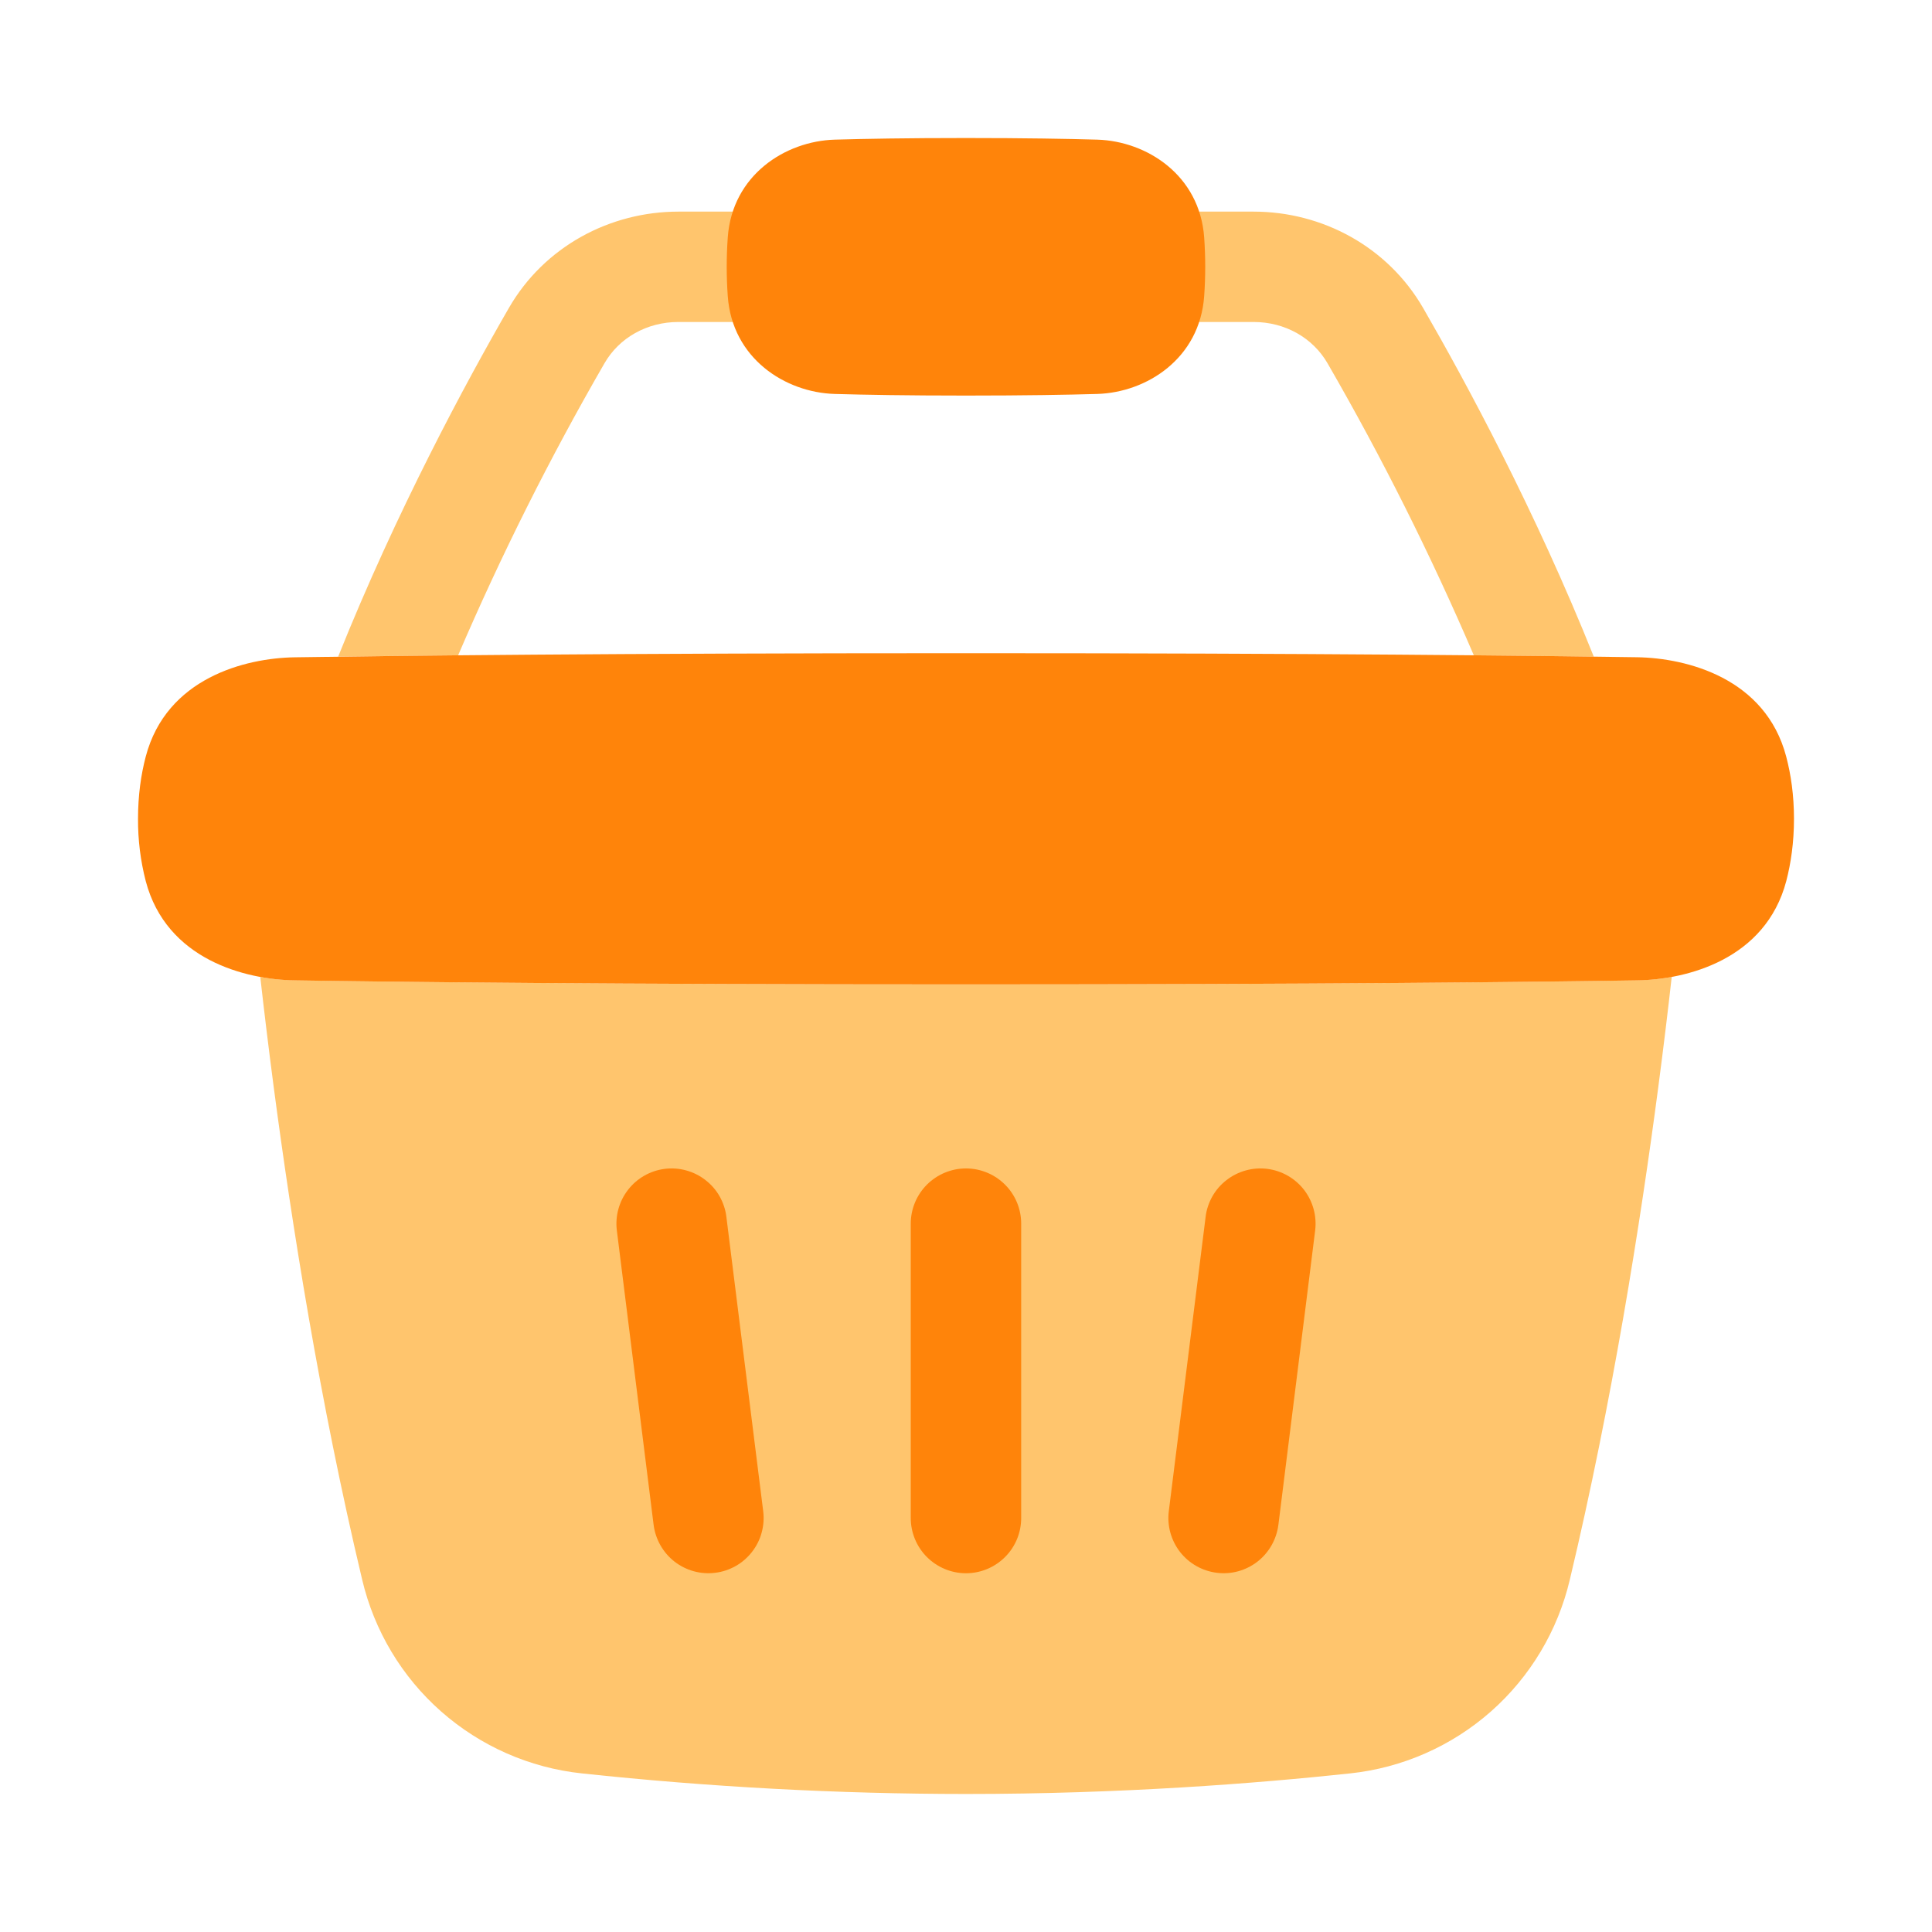 <svg width="32" height="32" viewBox="0 0 32 32" fill="none" xmlns="http://www.w3.org/2000/svg">
<path fill-rule="evenodd" clip-rule="evenodd" d="M11.238 3.505C10.1 3.505 9.015 4.084 8.428 5.102C7.713 6.341 6.569 8.461 5.601 10.876C6.138 10.869 6.798 10.861 7.588 10.854C8.3 9.195 9.109 7.58 10.012 6.017C10.254 5.596 10.714 5.333 11.237 5.333H12.953C13.195 5.333 13.428 5.237 13.599 5.066C13.771 4.894 13.867 4.662 13.867 4.419C13.867 4.177 13.771 3.944 13.599 3.773C13.428 3.601 13.195 3.505 12.953 3.505H11.238ZM23.572 5.102C24.287 6.341 25.431 8.461 26.398 10.876C25.861 10.869 25.201 10.861 24.411 10.854C23.7 9.195 22.891 7.58 21.988 6.017C21.745 5.596 21.285 5.333 20.762 5.333H19.047C18.805 5.333 18.572 5.237 18.401 5.066C18.229 4.894 18.133 4.662 18.133 4.419C18.133 4.177 18.229 3.944 18.401 3.773C18.572 3.601 18.805 3.505 19.047 3.505H20.762C21.9 3.505 22.983 4.084 23.572 5.102ZM16 16.305C10.101 16.305 6.528 16.263 4.88 16.237C4.689 16.234 4.499 16.215 4.311 16.181C4.37 16.707 4.444 17.324 4.534 18.009C4.829 20.247 5.298 23.225 5.998 26.161C6.197 27.008 6.654 27.772 7.306 28.347C7.958 28.922 8.772 29.281 9.637 29.373C11.751 29.599 13.875 29.713 16 29.714C18.57 29.714 20.806 29.54 22.363 29.373C23.228 29.281 24.043 28.922 24.695 28.347C25.347 27.771 25.803 27.007 26.002 26.161C26.702 23.225 27.172 20.247 27.466 18.009C27.556 17.324 27.63 16.707 27.689 16.18C27.501 16.215 27.311 16.234 27.119 16.237C25.471 16.263 21.898 16.305 16 16.305Z" fill="#FFC56D"/>
<path d="M16 16.305C10.101 16.305 6.528 16.264 4.88 16.238C4.061 16.225 2.757 15.894 2.414 14.594C2.327 14.257 2.284 13.91 2.286 13.562C2.286 13.174 2.335 12.831 2.414 12.531C2.757 11.23 4.061 10.9 4.88 10.887C6.528 10.861 10.101 10.819 16 10.819C21.898 10.819 25.471 10.861 27.119 10.886C27.938 10.9 29.242 11.23 29.585 12.531C29.664 12.83 29.714 13.174 29.714 13.562C29.714 13.95 29.664 14.294 29.586 14.594C29.242 15.894 27.938 16.225 27.119 16.238C25.471 16.264 21.898 16.305 16 16.305Z" fill="#FF840A"/>
<path d="M15.999 6.552C16.978 6.552 17.693 6.539 18.175 6.525C18.993 6.5 19.872 5.938 19.945 4.904C19.968 4.581 19.968 4.257 19.945 3.934C19.872 2.9 18.993 2.338 18.175 2.313C17.693 2.299 16.978 2.286 15.999 2.286C15.021 2.286 14.306 2.299 13.824 2.313C13.006 2.338 12.127 2.9 12.054 3.934C12.031 4.257 12.031 4.581 12.054 4.904C12.127 5.938 13.006 6.5 13.824 6.525C14.306 6.539 15.021 6.552 15.999 6.552Z" fill="#FF840A"/>
<path fill-rule="evenodd" clip-rule="evenodd" d="M11.011 19.36C11.13 19.345 11.251 19.354 11.366 19.386C11.482 19.418 11.591 19.472 11.685 19.546C11.78 19.619 11.86 19.711 11.919 19.815C11.978 19.92 12.017 20.035 12.031 20.154L12.641 25.03C12.656 25.149 12.647 25.27 12.615 25.386C12.584 25.502 12.529 25.61 12.455 25.705C12.382 25.799 12.29 25.879 12.186 25.938C12.081 25.997 11.966 26.036 11.847 26.05C11.607 26.081 11.364 26.014 11.172 25.865C10.981 25.716 10.857 25.497 10.826 25.257L10.217 20.381C10.187 20.14 10.254 19.898 10.403 19.706C10.551 19.515 10.77 19.39 11.011 19.36Z" fill="#FF840A"/>
<path fill-rule="evenodd" clip-rule="evenodd" d="M20.989 19.36C20.87 19.345 20.75 19.354 20.634 19.386C20.518 19.418 20.41 19.472 20.315 19.546C20.22 19.619 20.14 19.711 20.081 19.815C20.022 19.92 19.983 20.035 19.969 20.154L19.359 25.03C19.329 25.27 19.396 25.513 19.545 25.705C19.694 25.896 19.912 26.02 20.153 26.05C20.394 26.081 20.636 26.014 20.828 25.865C21.019 25.716 21.143 25.497 21.174 25.257L21.783 20.381C21.813 20.14 21.746 19.898 21.598 19.706C21.449 19.515 21.23 19.39 20.989 19.36Z" fill="#FF840A"/>
<path fill-rule="evenodd" clip-rule="evenodd" d="M16 19.353C16.242 19.353 16.475 19.45 16.646 19.621C16.818 19.792 16.914 20.025 16.914 20.267V25.143C16.914 25.386 16.818 25.619 16.646 25.79C16.475 25.961 16.242 26.058 16 26.058C15.757 26.058 15.525 25.961 15.353 25.79C15.182 25.619 15.085 25.386 15.085 25.143V20.267C15.085 20.025 15.182 19.792 15.353 19.621C15.525 19.45 15.757 19.353 16 19.353Z" fill="#FF840A"/>
</svg>
